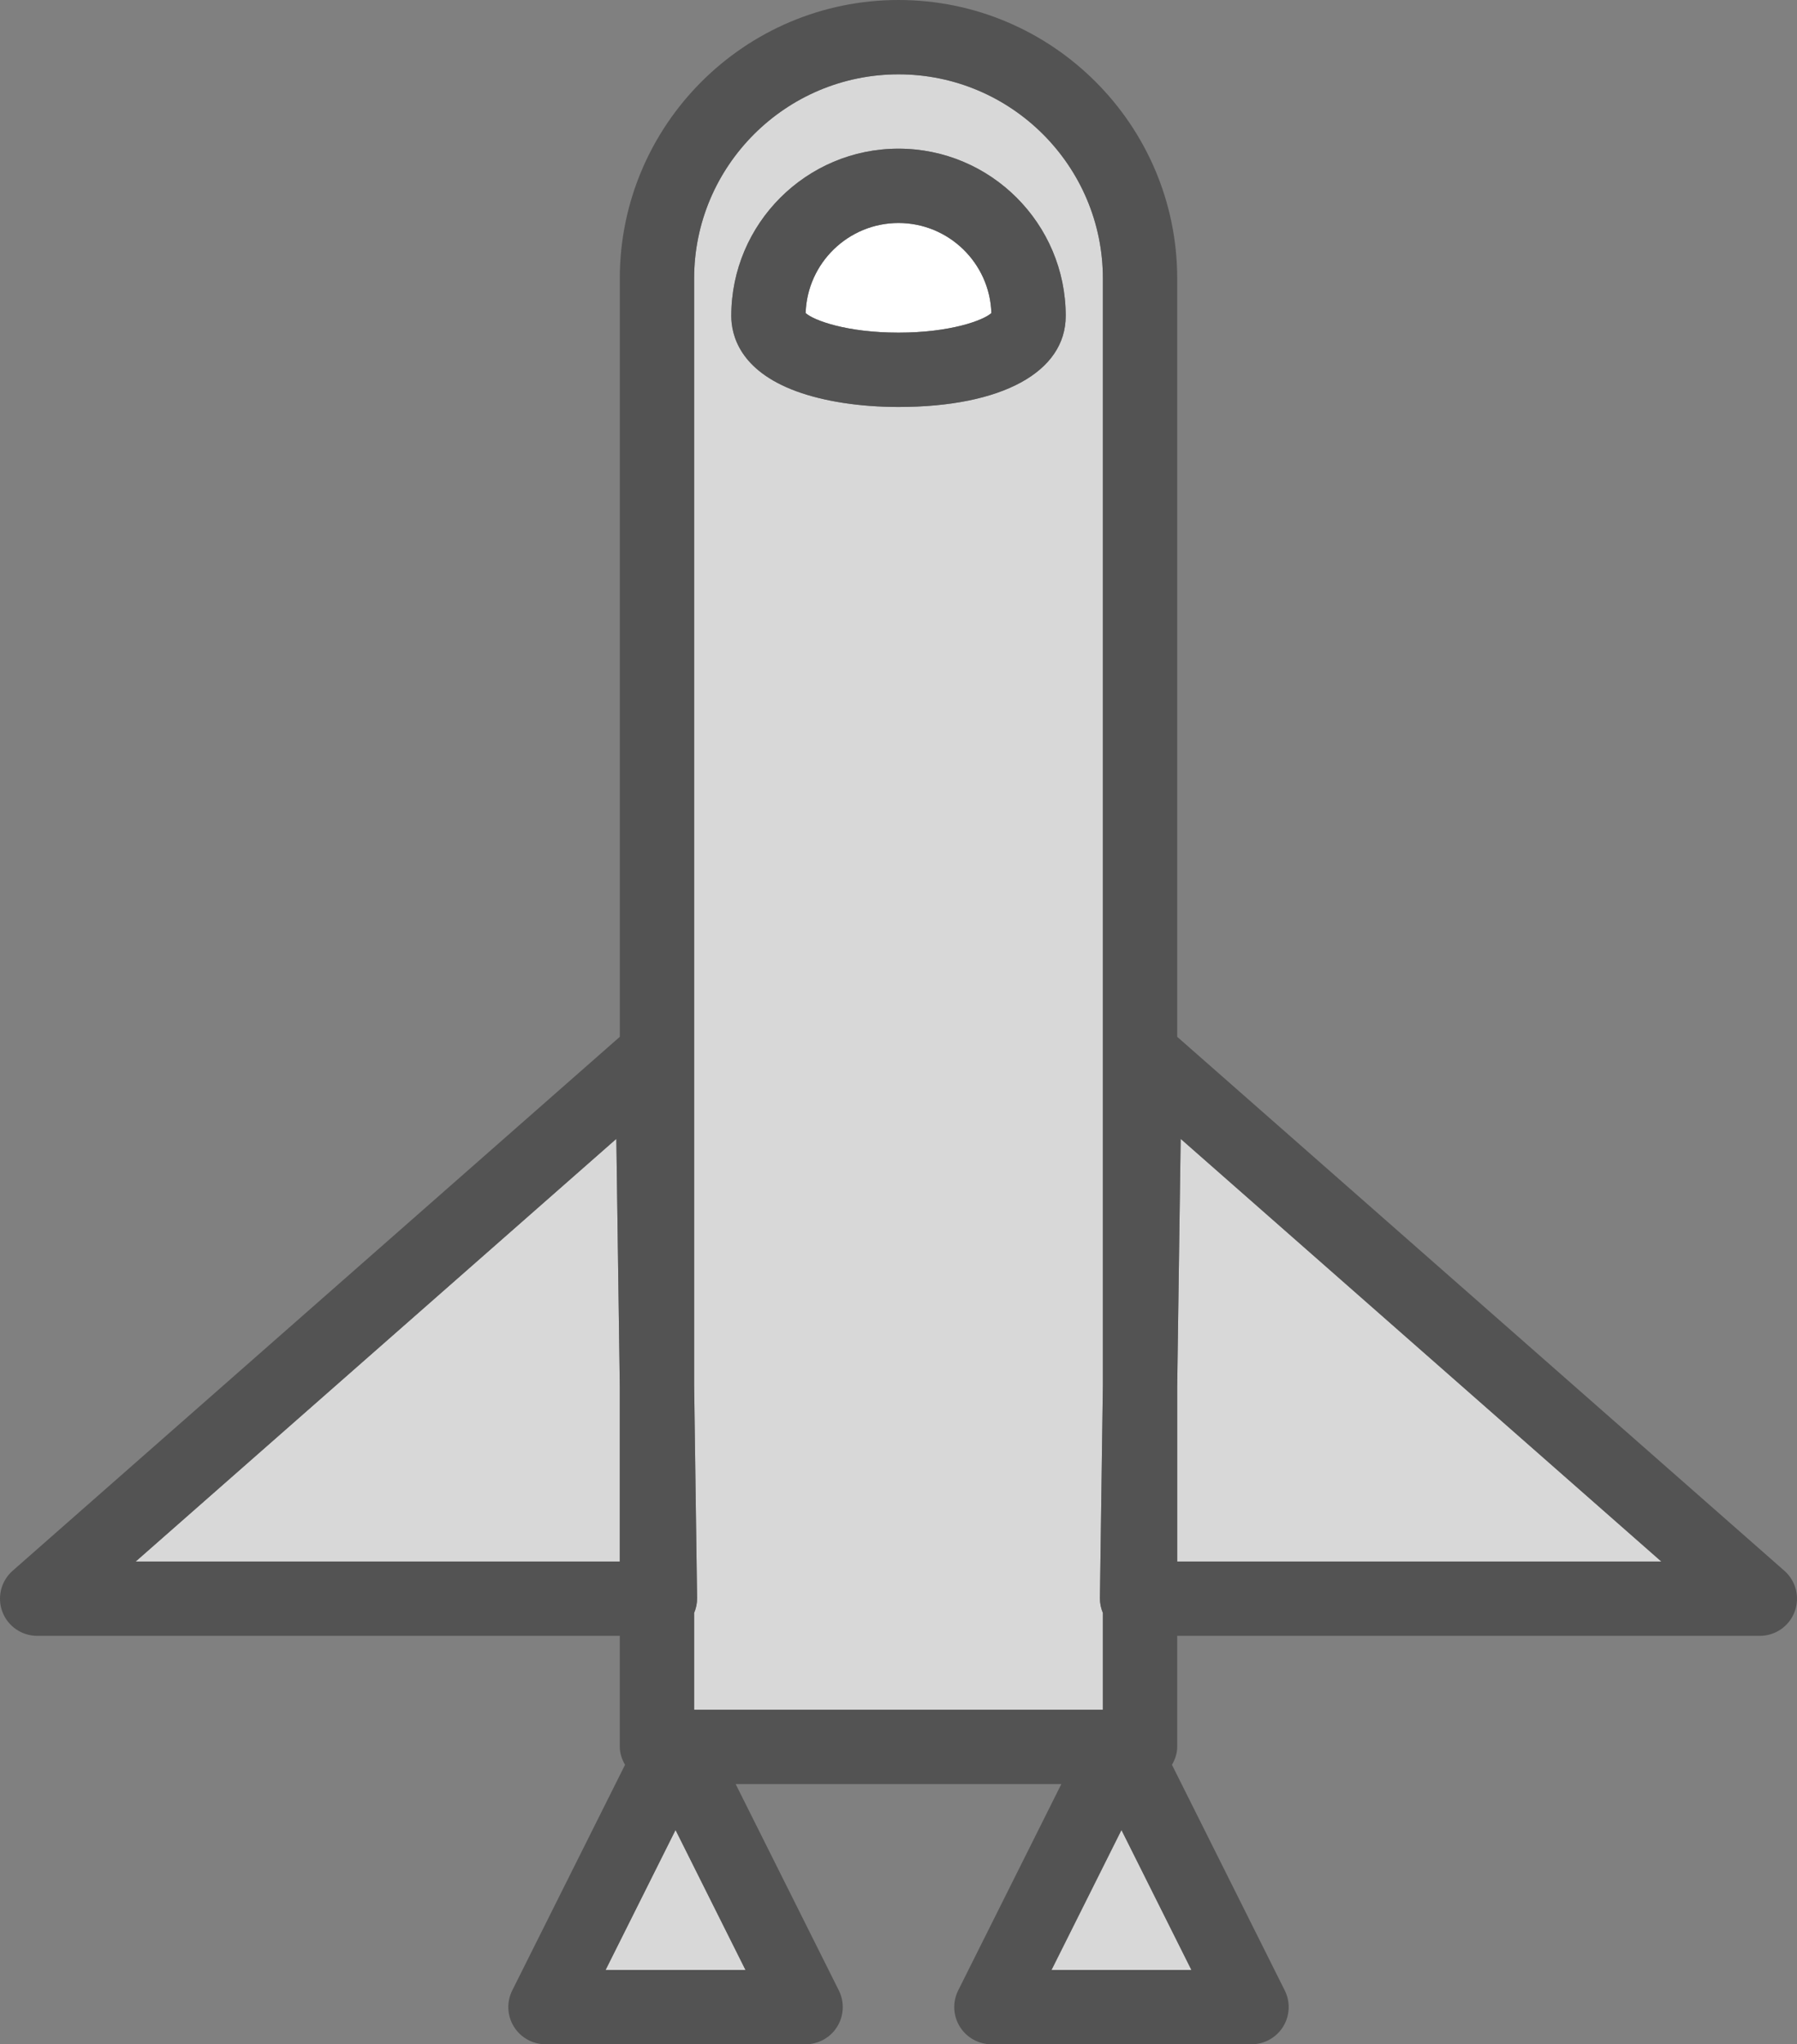 <?xml version="1.0" encoding="utf-8"?>
<!-- Generator: Adobe Illustrator 19.2.0, SVG Export Plug-In . SVG Version: 6.00 Build 0)  -->
<svg version="1.1" id="rocketship" xmlns="http://www.w3.org/2000/svg" xmlns:xlink="http://www.w3.org/1999/xlink" x="0px" y="0px"
	 viewBox="0 0 193.433 220" enable-background="new 0 0 193.433 220" xml:space="preserve">
<rect x="0" y="0" width="193.433" height="220" fill="#808080" stroke="none"/>
<g>
	<polygon fill="#D8D8D8" points="66.344,122.561 14.607,168.047 66.717,168.047 66.717,149.21 	"/>
	<path fill="#FFFFFF" d="M106.713,33.691C106.549,28.32,102.127,24,96.717,24s-9.832,4.32-9.996,9.691
		c0.854,0.785,4.416,2.107,9.996,2.107S105.859,34.477,106.713,33.691z"/>
	<path fill="#D8D8D8" d="M75.037,171.99c0.007,0.555-0.11,1.094-0.32,1.596V184h44v-10.414
		c-0.21-0.502-0.327-1.041-0.32-1.596l0.32-22.898V29.973c0-12.115-9.869-21.973-22-21.973s-22,9.857-22,21.973
		v119.119L75.037,171.99z M96.717,16c9.926,0,18,8.074,18,18c0,6.045-6.896,9.799-18,9.799
		c-4.127,0-8.037-0.602-11.008-1.695c-6.084-2.24-6.992-6.039-6.992-8.104C78.717,24.074,86.791,16,96.717,16z"/>
	<polygon fill="#D8D8D8" points="113.189,212 128.244,212 120.717,196.943 	"/>
	<polygon fill="#D8D8D8" points="65.189,212 80.244,212 72.717,196.943 	"/>
	<polygon fill="#D8D8D8" points="126.717,149.21 126.717,168.047 178.826,168.047 127.09,122.561 	"/>
	<path fill="#535353" d="M192.074,169.043l-65.357-57.462V29.973c0-16.527-13.457-29.973-30-29.973s-30,13.445-30,29.973
		v81.608L1.359,169.043c-1.25,1.1-1.69,2.857-1.102,4.416c0.586,1.557,2.078,2.588,3.742,2.588h62.717V188
		c0,0.713,0.237,1.348,0.564,1.927l-12.142,24.284c-0.619,1.24-0.553,2.713,0.176,3.893
		C56.043,219.281,57.33,220,58.717,220h28c1.387,0,2.674-0.719,3.402-1.897c0.729-1.18,0.795-2.652,0.176-3.893
		L79.189,192h35.055l-11.105,22.211c-0.619,1.24-0.553,2.713,0.176,3.893c0.729,1.178,2.016,1.897,3.402,1.897h28
		c1.387,0,2.674-0.719,3.402-1.897c0.729-1.18,0.795-2.652,0.176-3.893l-12.142-24.284
		c0.327-0.579,0.564-1.214,0.564-1.927v-11.953h62.717c1.664,0,3.156-1.031,3.742-2.588
		C193.763,171.9,193.324,170.143,192.074,169.043z M96.717,8c12.131,0,22,9.857,22,21.973v119.119l-0.32,22.898
		c-0.007,0.555,0.11,1.094,0.32,1.596V184h-44v-10.414c0.21-0.502,0.327-1.041,0.32-1.596l-0.32-22.898V29.973
		C74.717,17.857,84.586,8,96.717,8z M14.607,168.047l51.736-45.486l0.373,26.65v18.836H14.607z M65.189,212
		l7.527-15.057L80.244,212H65.189z M113.189,212l7.527-15.057L128.244,212H113.189z M126.717,168.047v-18.836
		l0.373-26.65l51.736,45.486H126.717z"/>
	<path fill="#535353" d="M85.709,42.103c2.971,1.094,6.881,1.695,11.008,1.695c11.104,0,18-3.754,18-9.799
		c0-9.926-8.074-18-18-18s-18,8.074-18,18C78.717,36.065,79.625,39.863,85.709,42.103z M96.717,24
		c5.41,0,9.832,4.32,9.996,9.691c-0.854,0.785-4.416,2.107-9.996,2.107s-9.143-1.322-9.996-2.107
		C86.885,28.32,91.306,24,96.717,24z"/>
</g>
</svg>
